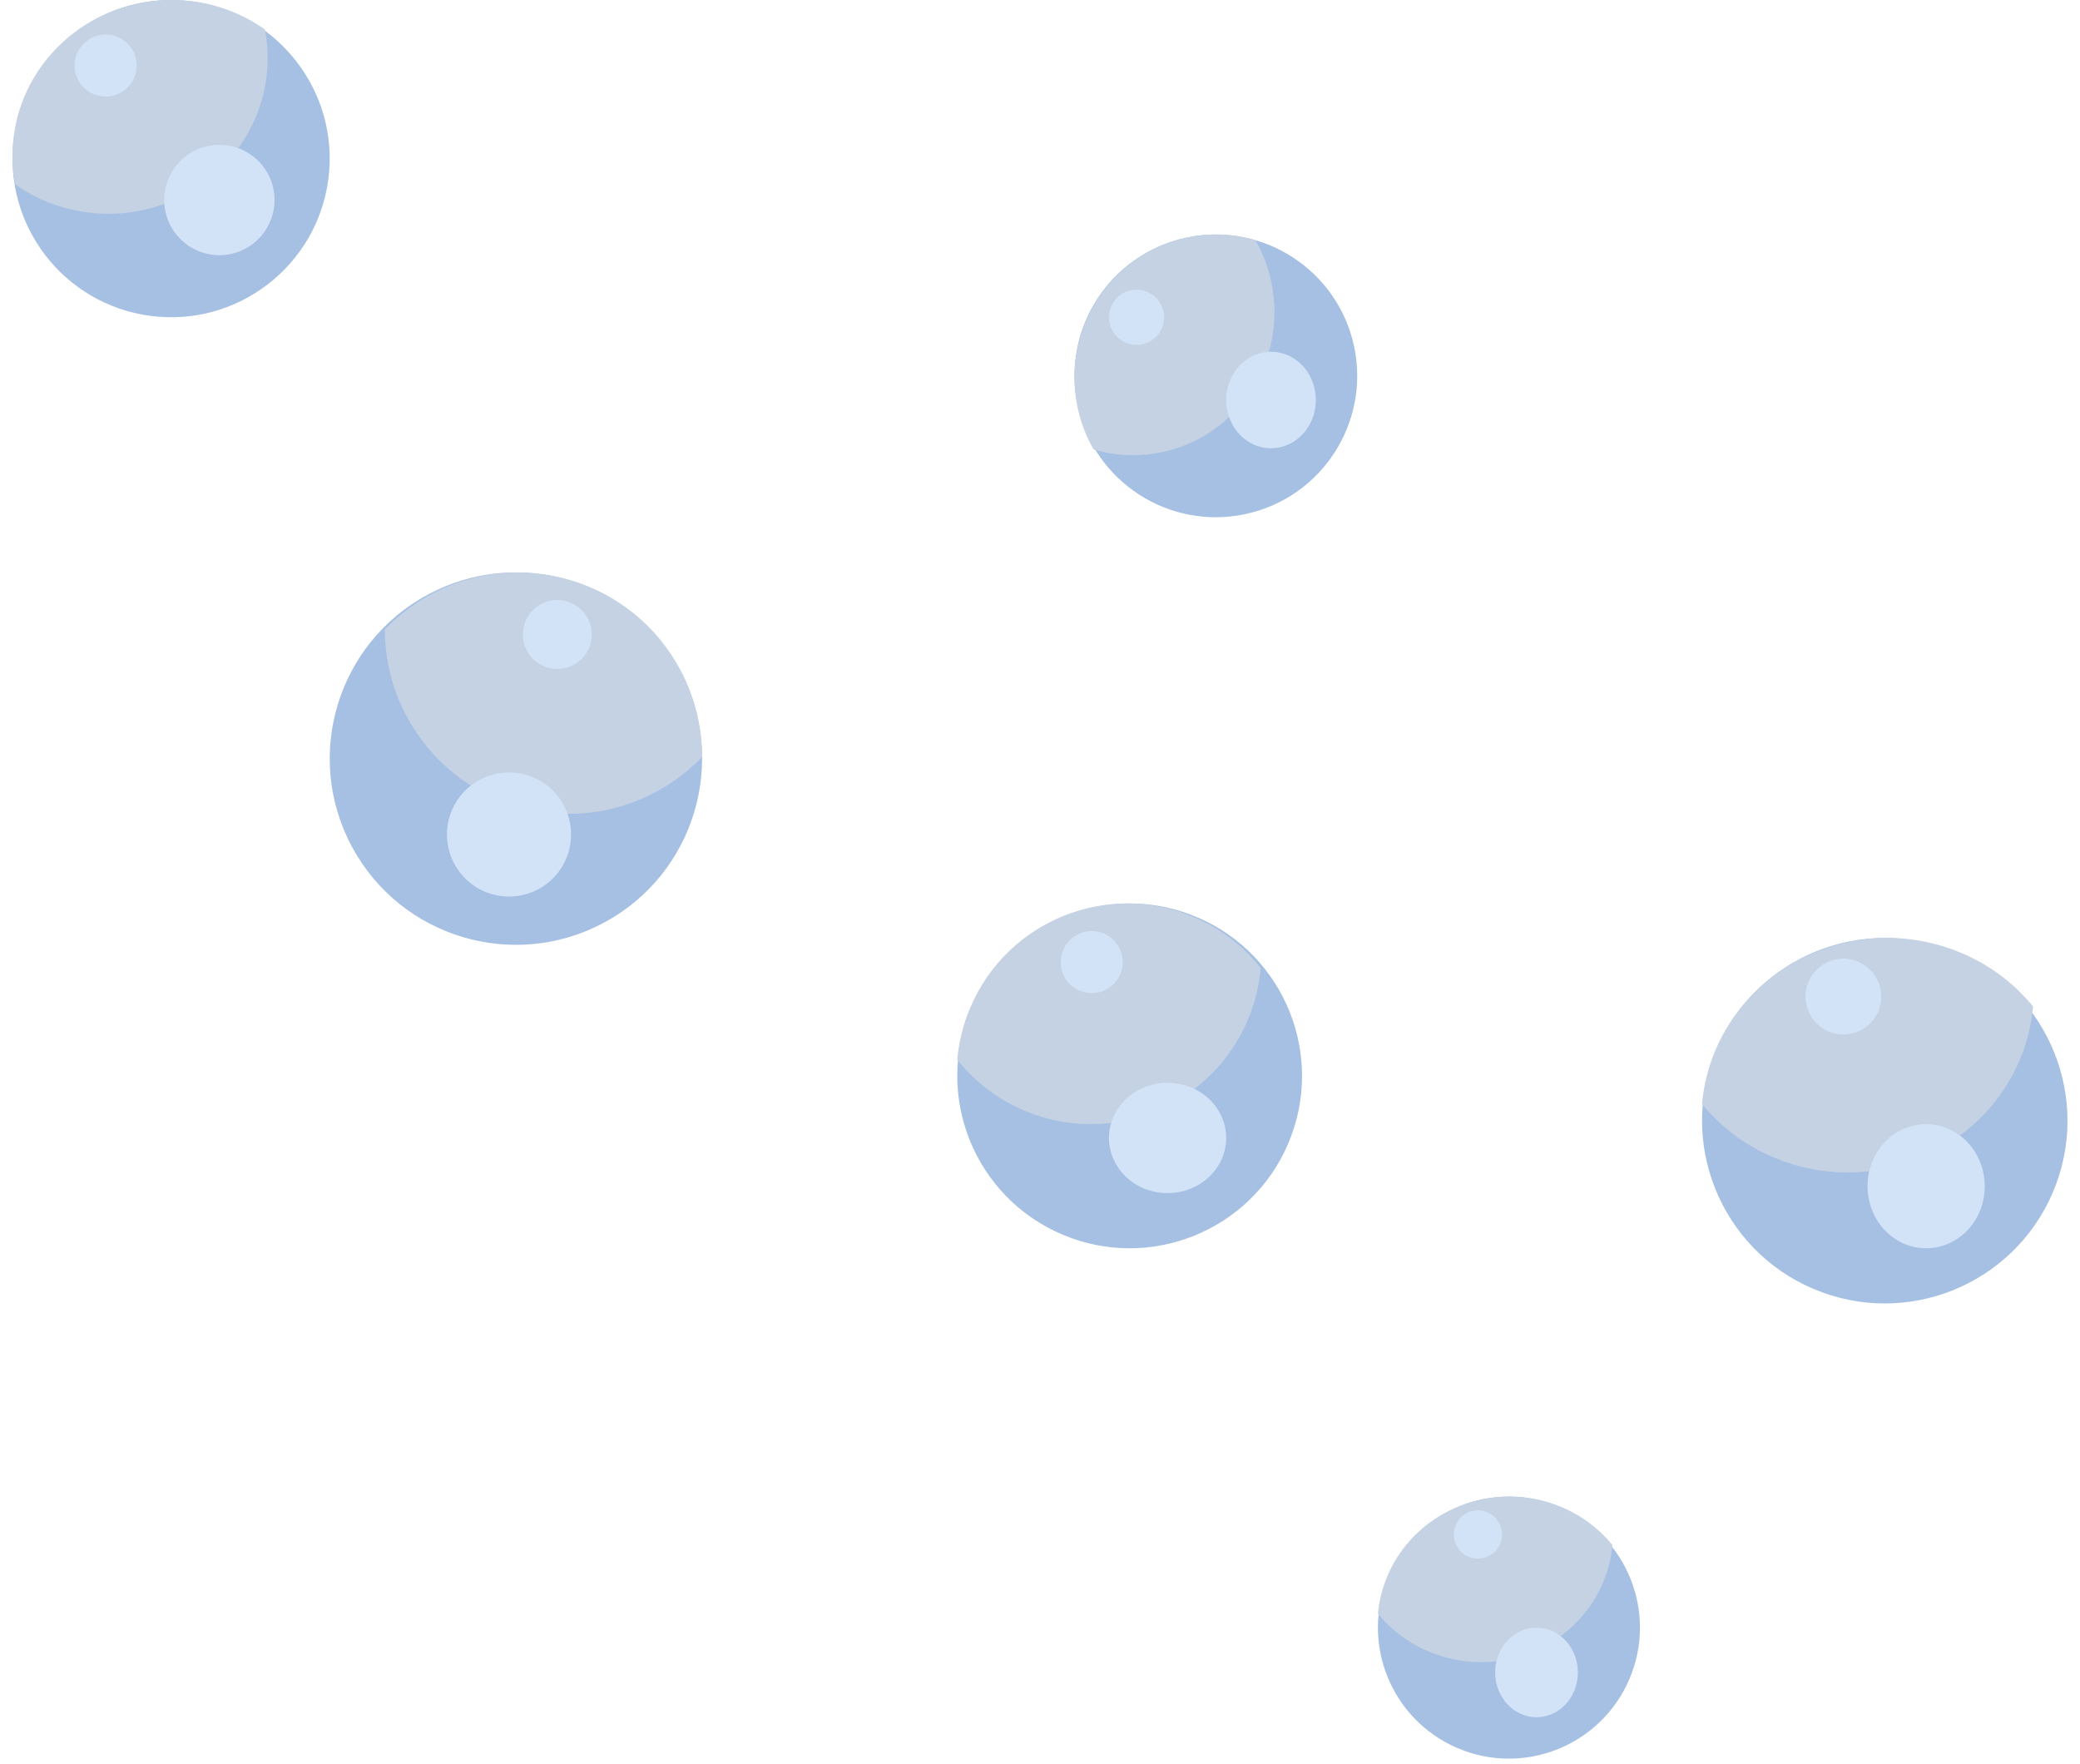 <svg width="79" height="67" viewBox="0 0 79 67" fill="none" xmlns="http://www.w3.org/2000/svg">
<path fill-rule="evenodd" clip-rule="evenodd" d="M48.929 43.426C47.51 46.752 43.663 48.299 40.339 46.881C37.012 45.463 35.465 41.618 36.884 38.291C38.303 34.966 42.146 33.419 45.474 34.837C48.797 36.255 50.343 40.1 48.929 43.426" fill="#A6C0E3"/>
<path fill-rule="evenodd" clip-rule="evenodd" d="M36.851 38.267C36.577 38.913 36.416 39.578 36.357 40.242C37.007 41.059 37.859 41.731 38.885 42.17C42.176 43.579 45.987 42.041 47.392 38.736C47.666 38.09 47.822 37.425 47.882 36.762C47.236 35.945 46.384 35.273 45.358 34.834C42.062 33.425 38.256 34.962 36.851 38.267" fill="#C5D2E3"/>
<path fill-rule="evenodd" clip-rule="evenodd" d="M42.298 42.395C42.781 41.331 44.085 40.836 45.219 41.289C46.349 41.743 46.875 42.974 46.393 44.038C45.91 45.102 44.602 45.597 43.472 45.143C42.342 44.69 41.816 43.459 42.298 42.395" fill="#D2E3F7"/>
<path fill-rule="evenodd" clip-rule="evenodd" d="M42.549 36.999C42.295 37.598 41.603 37.876 41.002 37.621C40.402 37.366 40.124 36.674 40.382 36.075C40.636 35.477 41.329 35.198 41.925 35.453C42.525 35.709 42.803 36.401 42.549 36.999" fill="#D2E3F7"/>
<path fill-rule="evenodd" clip-rule="evenodd" d="M61.887 63.764C60.809 66.291 57.887 67.467 55.361 66.389C52.831 65.311 51.657 62.389 52.734 59.861C53.812 57.334 56.734 56.158 59.264 57.236C61.79 58.314 62.965 61.236 61.887 63.764" fill="#A6C0E3"/>
<path fill-rule="evenodd" clip-rule="evenodd" d="M52.716 59.803C52.504 60.288 52.381 60.786 52.334 61.284C52.834 61.897 53.496 62.401 54.288 62.73C56.831 63.787 59.777 62.634 60.862 60.154C61.074 59.67 61.197 59.171 61.239 58.674C60.739 58.061 60.082 57.557 59.29 57.228C56.742 56.171 53.801 57.324 52.716 59.803" fill="#C5D2E3"/>
<path fill-rule="evenodd" clip-rule="evenodd" d="M56.914 62.847C57.253 61.983 58.178 61.581 58.975 61.949C59.772 62.318 60.143 63.318 59.804 64.182C59.461 65.047 58.54 65.449 57.743 65.08C56.946 64.712 56.571 63.712 56.914 62.847" fill="#D2E3F7"/>
<path fill-rule="evenodd" clip-rule="evenodd" d="M56.974 58.636C56.779 59.101 56.237 59.318 55.773 59.12C55.309 58.921 55.09 58.382 55.289 57.917C55.488 57.452 56.026 57.235 56.494 57.434C56.958 57.632 57.174 58.17 56.974 58.636" fill="#D2E3F7"/>
<path fill-rule="evenodd" clip-rule="evenodd" d="M22.945 35.037C19.505 36.888 15.219 35.6 13.369 32.161C11.518 28.723 12.805 24.435 16.244 22.584C19.68 20.734 23.97 22.022 25.82 25.46C27.671 28.899 26.385 33.187 22.945 35.037" fill="#A6C0E3"/>
<path fill-rule="evenodd" clip-rule="evenodd" d="M16.359 22.576C15.696 22.933 15.113 23.385 14.618 23.902C14.618 25.025 14.884 26.165 15.455 27.224C17.285 30.626 21.523 31.901 24.925 30.069C25.589 29.712 26.172 29.26 26.666 28.743C26.666 27.62 26.4 26.48 25.83 25.421C24 22.019 19.757 20.745 16.359 22.576" fill="#C5D2E3"/>
<path fill-rule="evenodd" clip-rule="evenodd" d="M18.216 29.617C19.361 29 20.793 29.429 21.409 30.575C22.024 31.721 21.596 33.151 20.451 33.767C19.302 34.384 17.874 33.955 17.259 32.809C16.639 31.663 17.071 30.233 18.216 29.617" fill="#D2E3F7"/>
<path fill-rule="evenodd" clip-rule="evenodd" d="M21.786 25.249C21.151 25.592 20.357 25.354 20.012 24.717C19.672 24.08 19.908 23.286 20.544 22.943C21.184 22.601 21.977 22.839 22.318 23.476C22.663 24.113 22.422 24.907 21.786 25.249" fill="#D2E3F7"/>
<path fill-rule="evenodd" clip-rule="evenodd" d="M51.43 13.153C52.047 16.052 50.199 18.904 47.3 19.524C44.4 20.144 41.548 18.295 40.93 15.396C40.309 12.497 42.156 9.644 45.056 9.025C47.955 8.406 50.808 10.254 51.43 13.153" fill="#A6C0E3"/>
<path fill-rule="evenodd" clip-rule="evenodd" d="M40.93 15.482C41.049 16.055 41.258 16.586 41.535 17.068C42.36 17.314 43.258 17.361 44.161 17.166C47.055 16.538 48.907 13.648 48.285 10.71C48.166 10.136 47.958 9.605 47.681 9.124C46.855 8.878 45.957 8.831 45.055 9.026C42.156 9.654 40.309 12.544 40.93 15.482" fill="#C5D2E3"/>
<path fill-rule="evenodd" clip-rule="evenodd" d="M46.611 15.574C46.412 14.584 47 13.61 47.92 13.399C48.84 13.187 49.744 13.818 49.938 14.808C50.137 15.798 49.549 16.772 48.629 16.984C47.709 17.195 46.805 16.564 46.611 15.574" fill="#D2E3F7"/>
<path fill-rule="evenodd" clip-rule="evenodd" d="M44.192 11.829C44.31 12.395 43.953 12.952 43.386 13.072C42.819 13.193 42.265 12.833 42.143 12.267C42.021 11.701 42.383 11.145 42.945 11.024C43.512 10.903 44.07 11.264 44.192 11.829" fill="#D2E3F7"/>
<path fill-rule="evenodd" clip-rule="evenodd" d="M12.471 6.807C12.036 10.106 9.012 12.429 5.716 11.996C2.415 11.564 0.095 8.539 0.526 5.24C0.958 1.942 3.982 -0.381 7.282 0.052C10.578 0.484 12.903 3.509 12.471 6.807" fill="#A6C0E3"/>
<path fill-rule="evenodd" clip-rule="evenodd" d="M0.525 5.15C0.441 5.783 0.466 6.405 0.575 7C1.362 7.557 2.3 7.936 3.33 8.068C6.641 8.494 9.678 6.211 10.116 2.97C10.2 2.336 10.175 1.715 10.061 1.119C9.274 0.563 8.341 0.183 7.31 0.051C3.995 -0.374 0.958 1.909 0.525 5.15" fill="#C5D2E3"/>
<path fill-rule="evenodd" clip-rule="evenodd" d="M6.254 7.323C6.407 6.176 7.456 5.368 8.605 5.518C9.75 5.669 10.558 6.721 10.41 7.868C10.257 9.015 9.208 9.824 8.059 9.673C6.914 9.522 6.106 8.47 6.254 7.323" fill="#D2E3F7"/>
<path fill-rule="evenodd" clip-rule="evenodd" d="M5.179 2.642C5.097 3.287 4.503 3.742 3.857 3.657C3.212 3.572 2.76 2.98 2.841 2.335C2.927 1.69 3.521 1.235 4.167 1.32C4.813 1.405 5.265 1.996 5.179 2.642" fill="#D2E3F7"/>
<path fill-rule="evenodd" clip-rule="evenodd" d="M77.969 45.283C76.464 48.809 72.388 50.448 68.866 48.944C65.339 47.442 63.7 43.365 65.201 39.84C66.706 36.314 70.782 34.675 74.304 36.178C77.831 37.681 79.47 41.758 77.969 45.283" fill="#A6C0E3"/>
<path fill-rule="evenodd" clip-rule="evenodd" d="M65.178 39.825C64.879 40.51 64.708 41.217 64.644 41.922C65.35 42.79 66.281 43.505 67.401 43.97C70.992 45.468 75.147 43.834 76.682 40.322C76.981 39.636 77.152 38.929 77.216 38.224C76.511 37.356 75.579 36.642 74.459 36.176C70.868 34.679 66.713 36.312 65.178 39.825" fill="#C5D2E3"/>
<path fill-rule="evenodd" clip-rule="evenodd" d="M71.108 44.125C71.589 42.928 72.896 42.371 74.03 42.882C75.16 43.393 75.685 44.776 75.205 45.974C74.721 47.171 73.413 47.728 72.283 47.218C71.153 46.707 70.628 45.323 71.108 44.125" fill="#D2E3F7"/>
<path fill-rule="evenodd" clip-rule="evenodd" d="M71.34 38.412C71.024 39.144 70.179 39.483 69.448 39.172C68.718 38.86 68.375 38.014 68.69 37.282C69.001 36.551 69.846 36.21 70.577 36.522C71.308 36.834 71.65 37.68 71.34 38.412" fill="#D2E3F7"/>
</svg>
